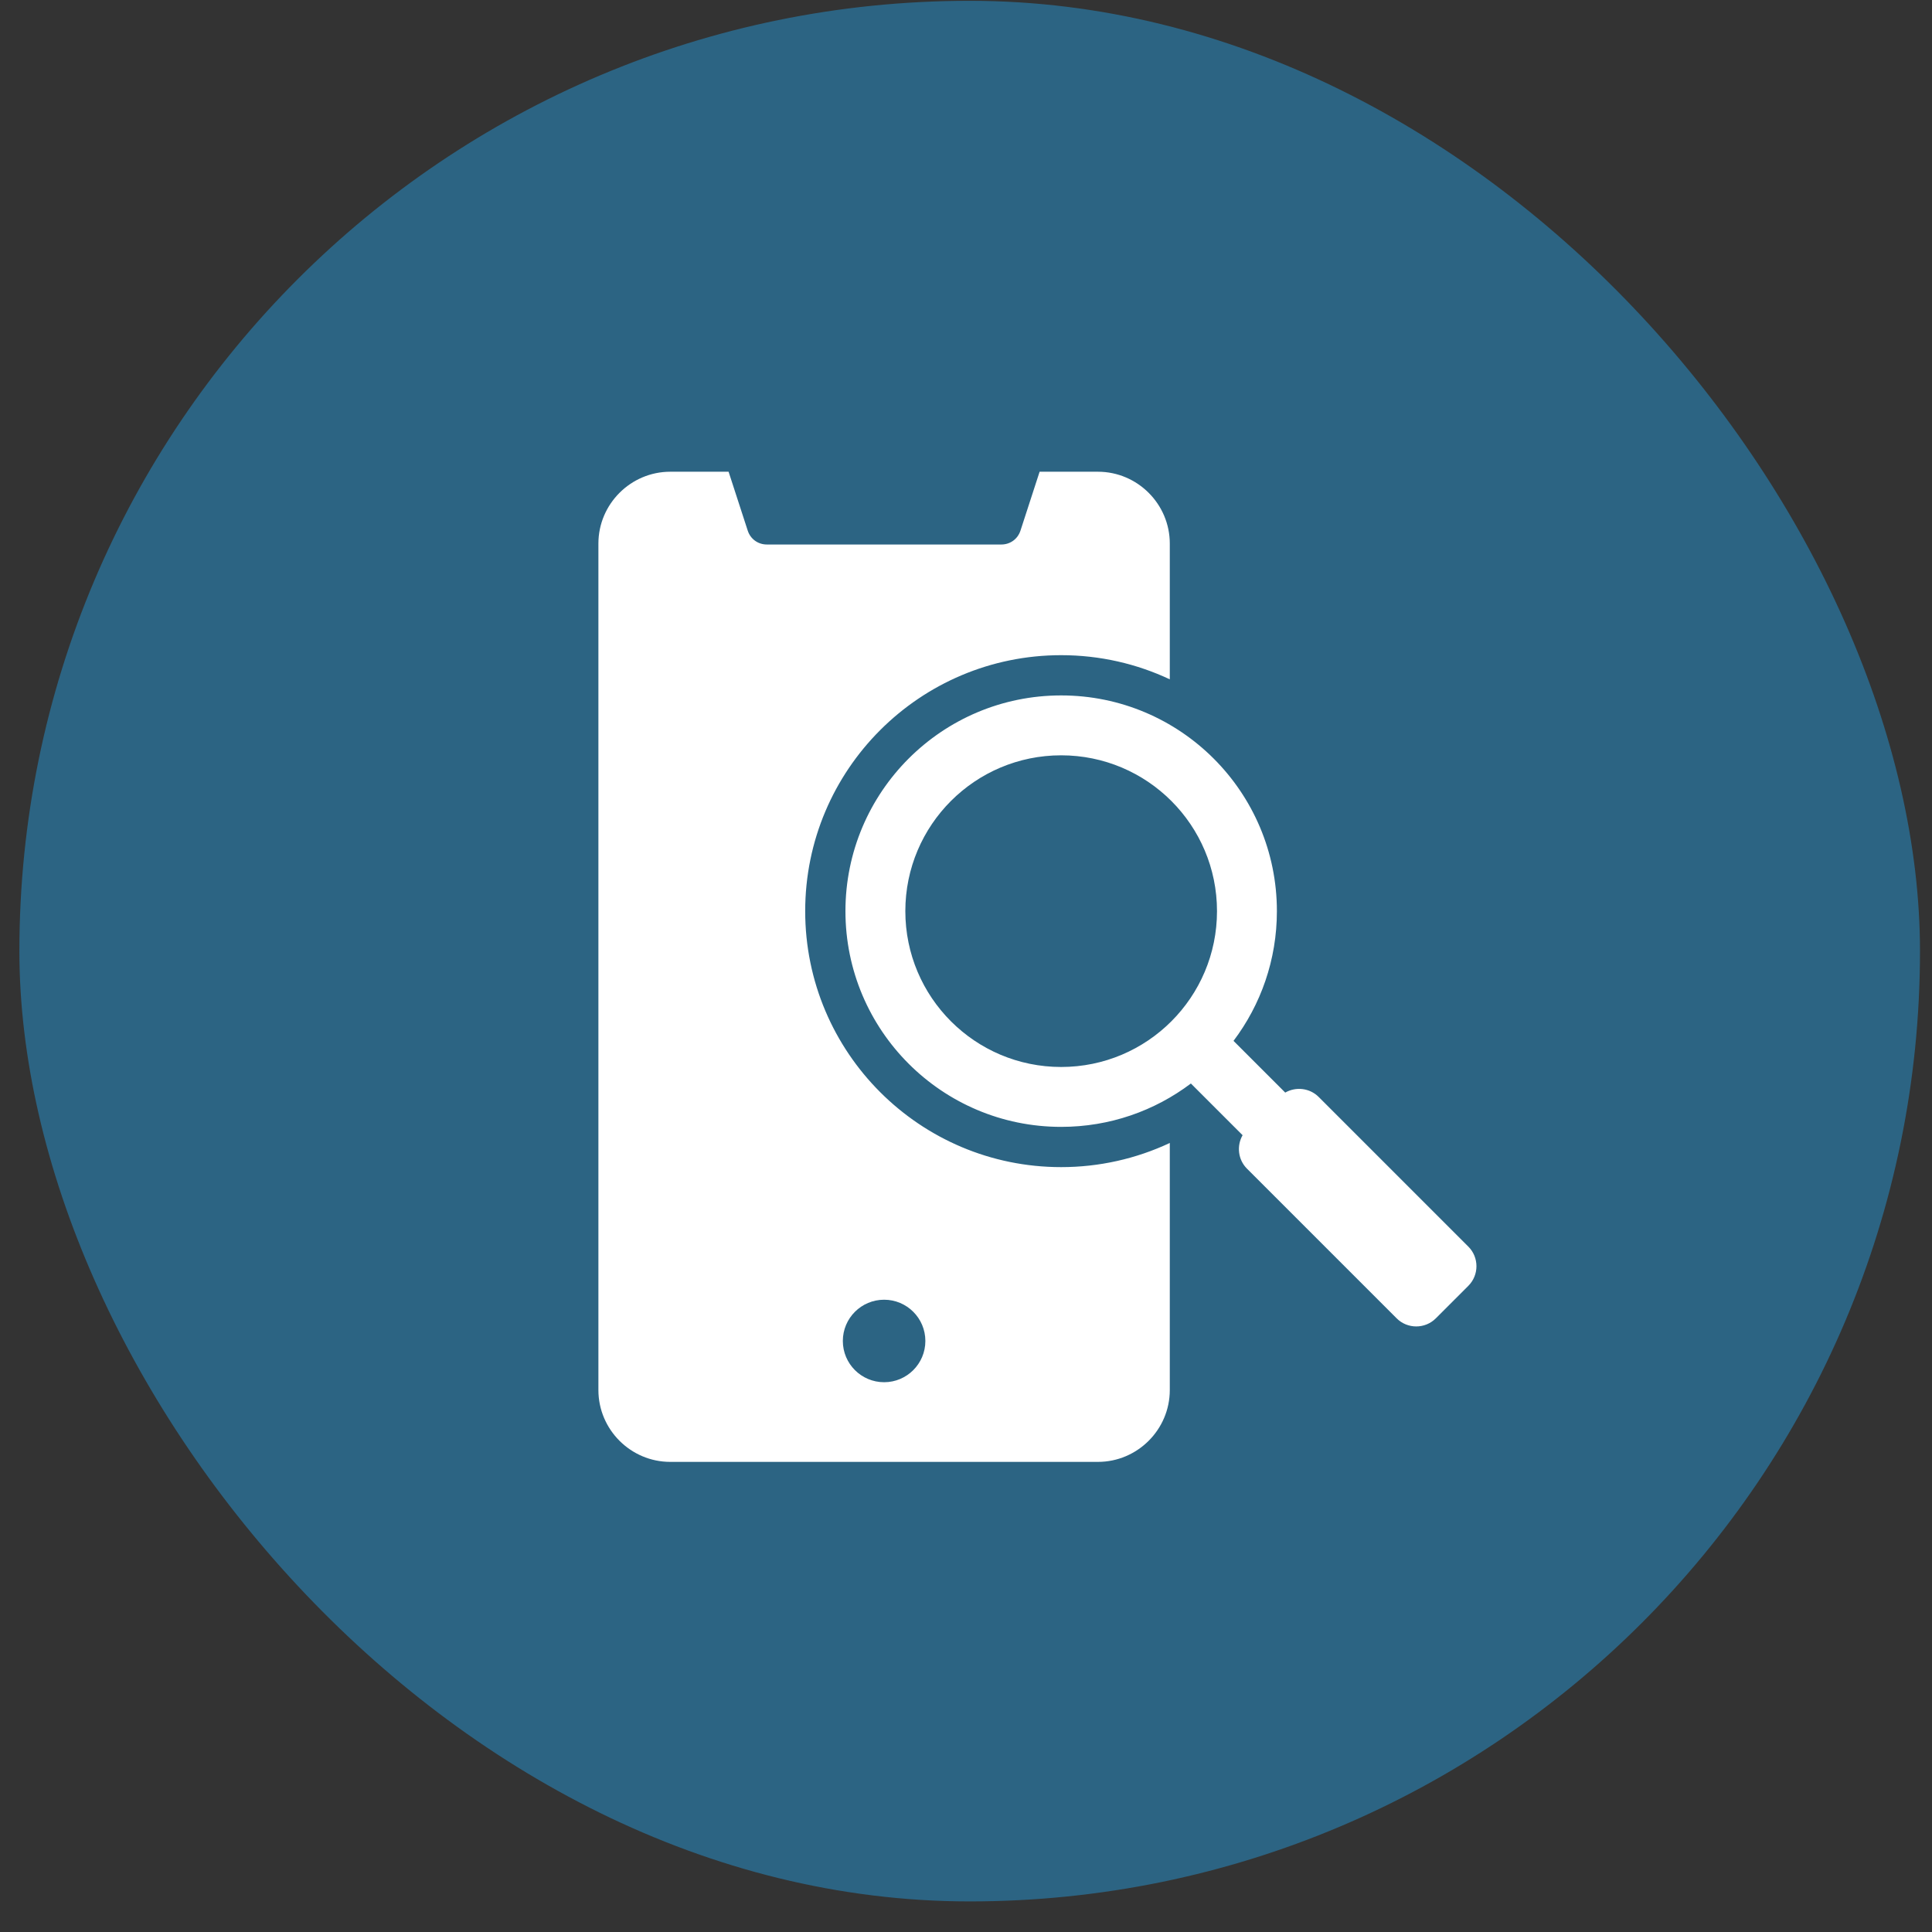 <svg width="60" height="60" viewBox="0 0 60 60" fill="none" xmlns="http://www.w3.org/2000/svg">
<rect x="0" y="0" width="60" height="60" fill="#333333" stroke="none"/>
<g clip-path="url(#clip0_608_11874)">
<rect width="66.403" height="66.403" transform="translate(-3.086 -3.663)" fill="#2C6483"/>
<g clip-path="url(#clip1_608_11874)">
<g clip-path="url(#clip2_608_11874)">
<path fill-rule="evenodd" clip-rule="evenodd" d="M36.329 43.169C36.329 44.396 35.325 45.4 34.098 45.4H20.815C19.588 45.4 18.584 44.397 18.584 43.169V16.881C18.584 15.654 19.588 14.65 20.815 14.65H22.627L23.221 16.478C23.306 16.74 23.54 16.91 23.816 16.91H31.098C31.373 16.91 31.607 16.74 31.692 16.478L32.286 14.65H34.098C35.325 14.65 36.329 15.654 36.329 16.881V21.097C35.305 20.616 34.162 20.347 32.955 20.347C28.565 20.347 25.006 23.906 25.006 28.296C25.006 32.686 28.565 36.246 32.955 36.246C34.132 36.246 35.28 35.988 36.329 35.496V43.169H36.329ZM32.955 21.597C29.255 21.597 26.256 24.596 26.256 28.296C26.256 31.997 29.255 34.996 32.955 34.996C34.468 34.996 35.863 34.495 36.984 33.649L38.59 35.255C38.401 35.584 38.446 36.014 38.726 36.294L43.375 40.943C43.709 41.277 44.256 41.277 44.59 40.943L45.602 39.931C45.936 39.597 45.936 39.05 45.602 38.716L40.953 34.067C40.673 33.787 40.243 33.742 39.914 33.931L38.308 32.325C39.154 31.204 39.655 29.809 39.655 28.296C39.655 24.596 36.655 21.597 32.955 21.597ZM32.955 23.457C30.282 23.457 28.116 25.623 28.116 28.296C28.116 30.969 30.282 33.136 32.955 33.136C35.628 33.136 37.795 30.969 37.795 28.296C37.795 25.624 35.628 23.457 32.955 23.457ZM27.457 40.364C26.749 40.364 26.175 40.937 26.175 41.645C26.175 42.352 26.749 42.926 27.457 42.926C28.164 42.926 28.738 42.352 28.738 41.645C28.738 40.937 28.164 40.364 27.457 40.364Z" fill="white"/>
</g>
</g>
</g>
<defs>
<clipPath id="clip0_608_11874">
<rect x="0.602" y="0.025" width="59.025" height="59.025" rx="29.512" fill="white"/>
</clipPath>
<clipPath id="clip1_608_11874">
<rect width="35.968" height="35.968" fill="white" transform="translate(12.25 12.015)"/>
</clipPath>
<clipPath id="clip2_608_11874">
<rect width="32" height="32" fill="white" transform="translate(16.219 14.025)"/>
</clipPath>
</defs>
</svg>
